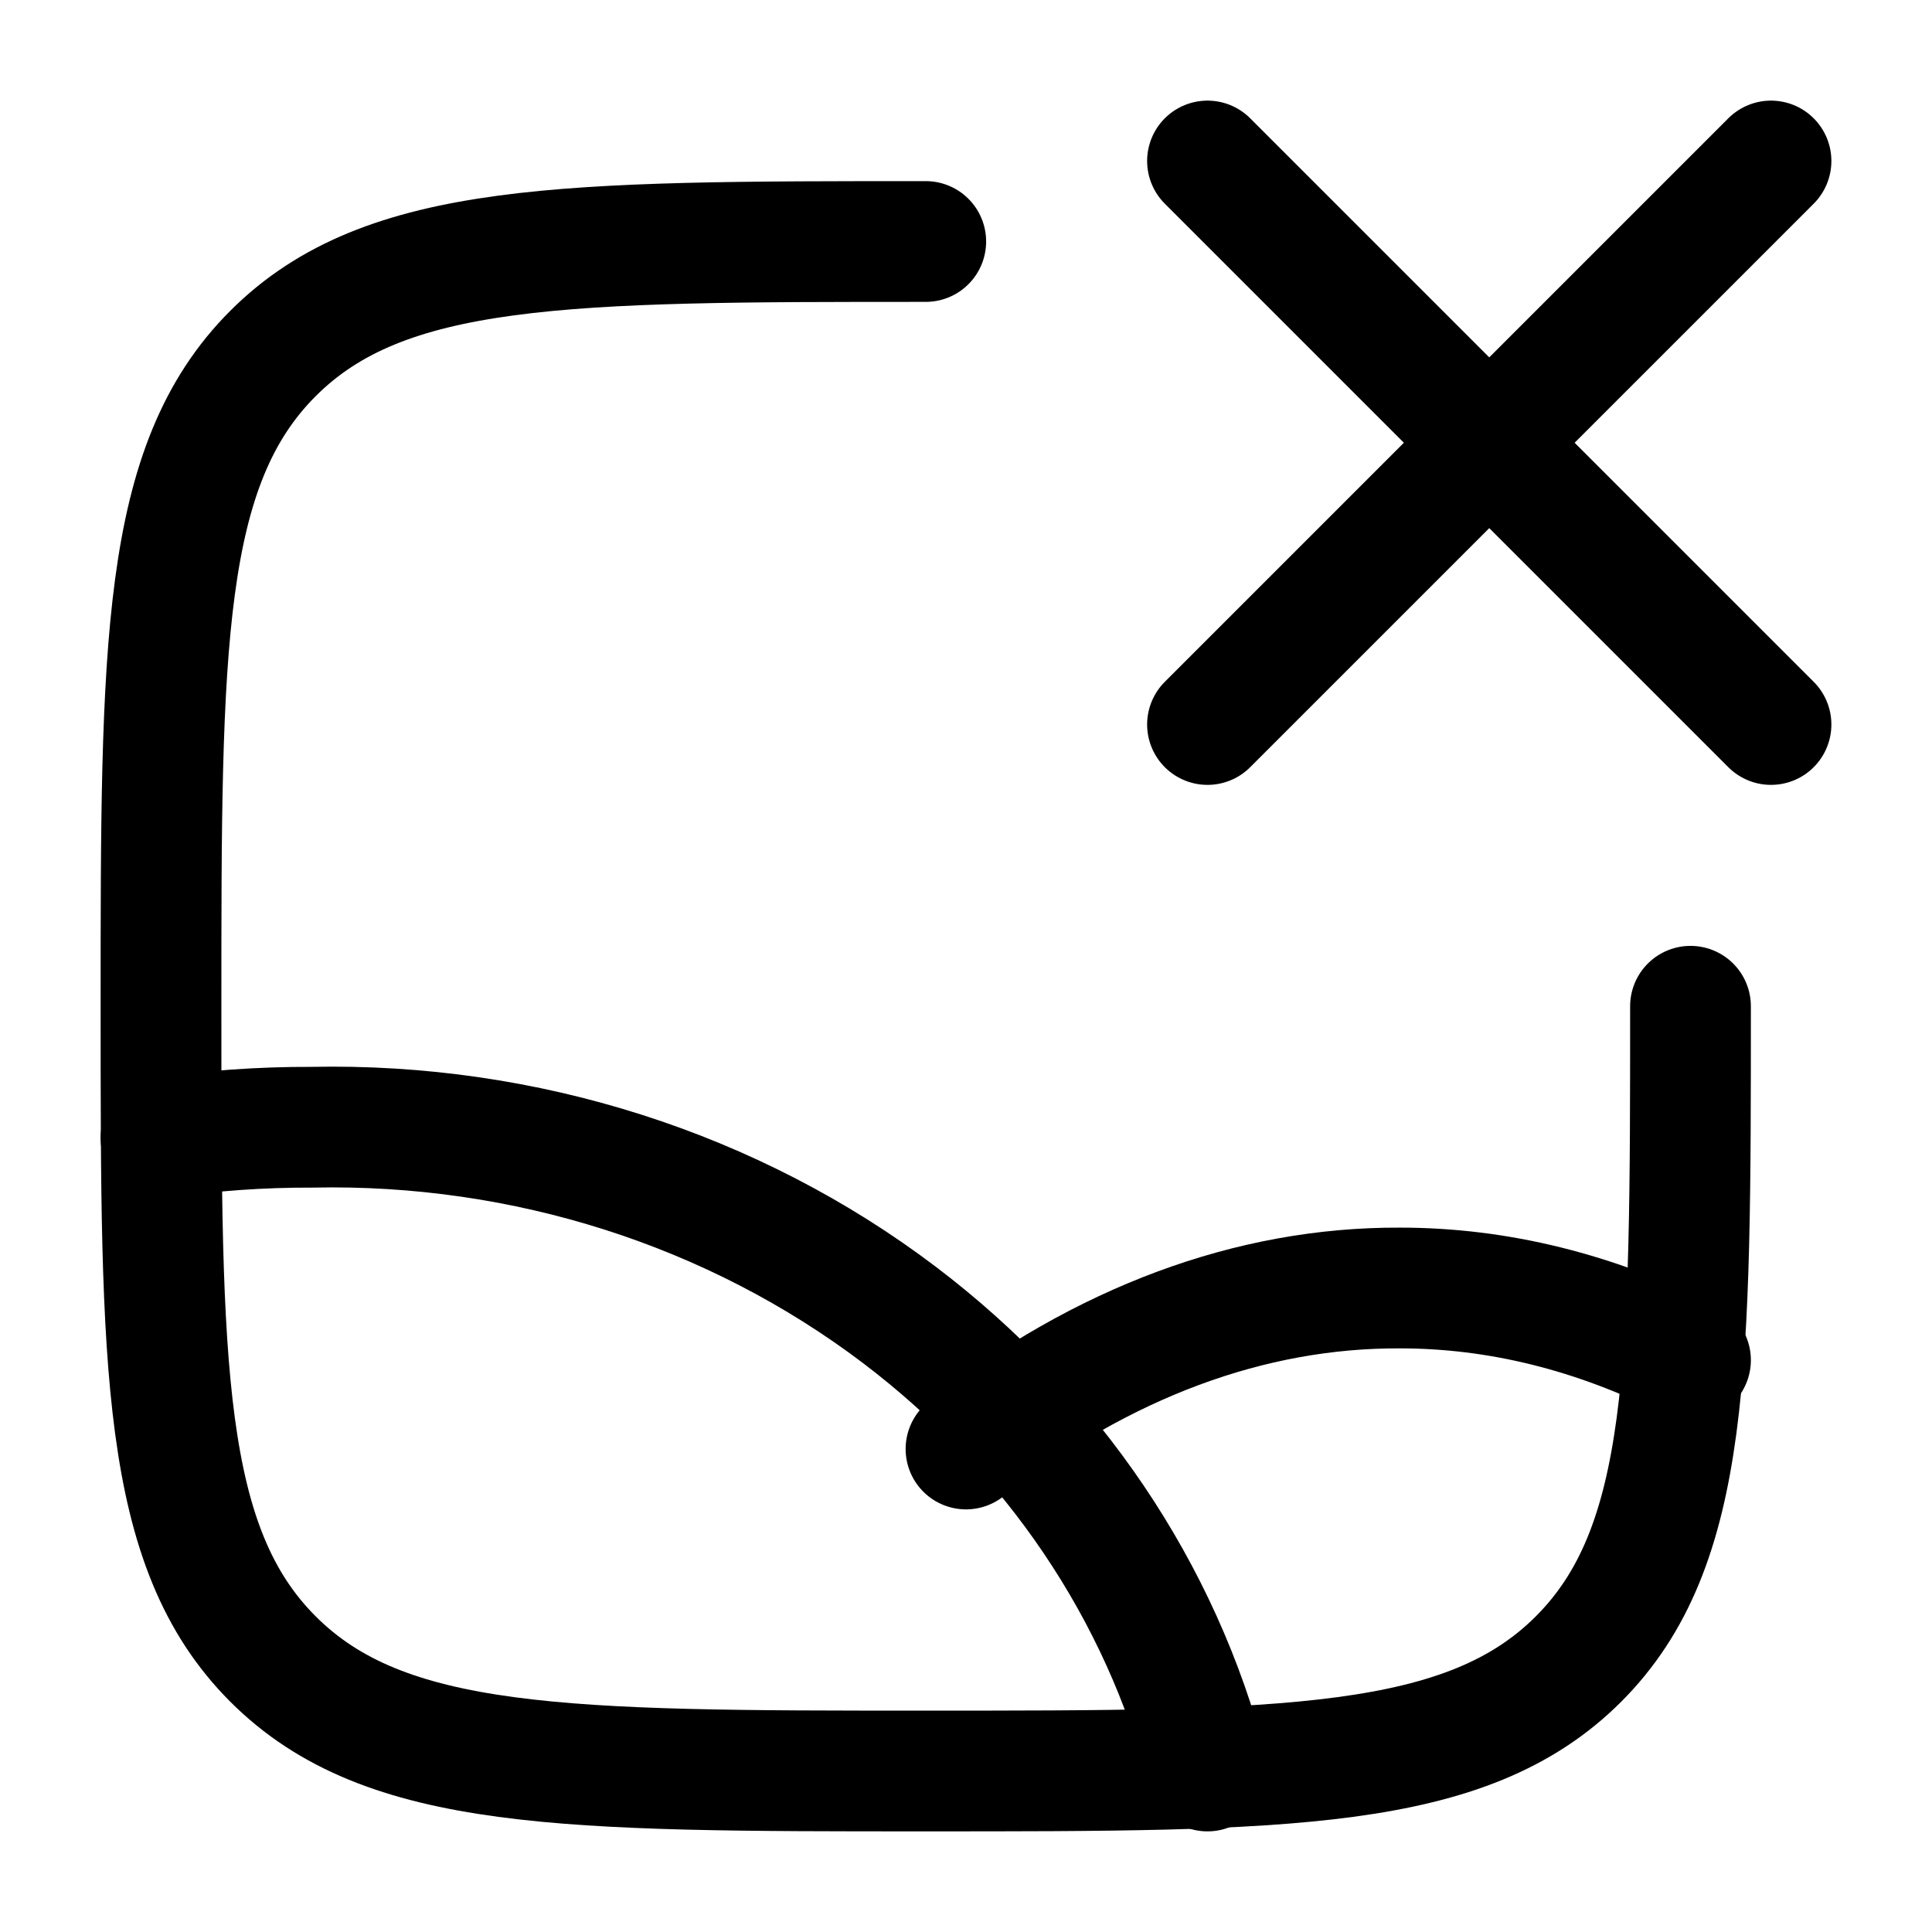 <svg xmlns="http://www.w3.org/2000/svg" width="1em" height="1em" viewBox="0 0 24 24"><g fill="none" stroke="currentColor" stroke-linecap="round" stroke-linejoin="round" stroke-width="1.5" color="currentColor"><path d="M21 12.5c0 4.478 0 6.718-1.391 8.109S15.979 22 11.5 22c-4.478 0-6.718 0-8.109-1.391S2 16.979 2 12.5c0-4.478 0-6.718 1.391-8.109S7.021 3 11.5 3"/><path d="M2 14.135q.93-.135 1.872-.132c2.652-.056 5.239.77 7.3 2.331c1.91 1.448 3.253 3.44 3.828 5.666"/><path d="M21 16.896c-1.175-.595-2.391-.897-3.614-.896c-1.851-.007-3.684.673-5.386 2m10-9l-3.5-3.5m0 0L15 2m3.5 3.5L22 2m-3.5 3.5L15 9"/></g></svg>